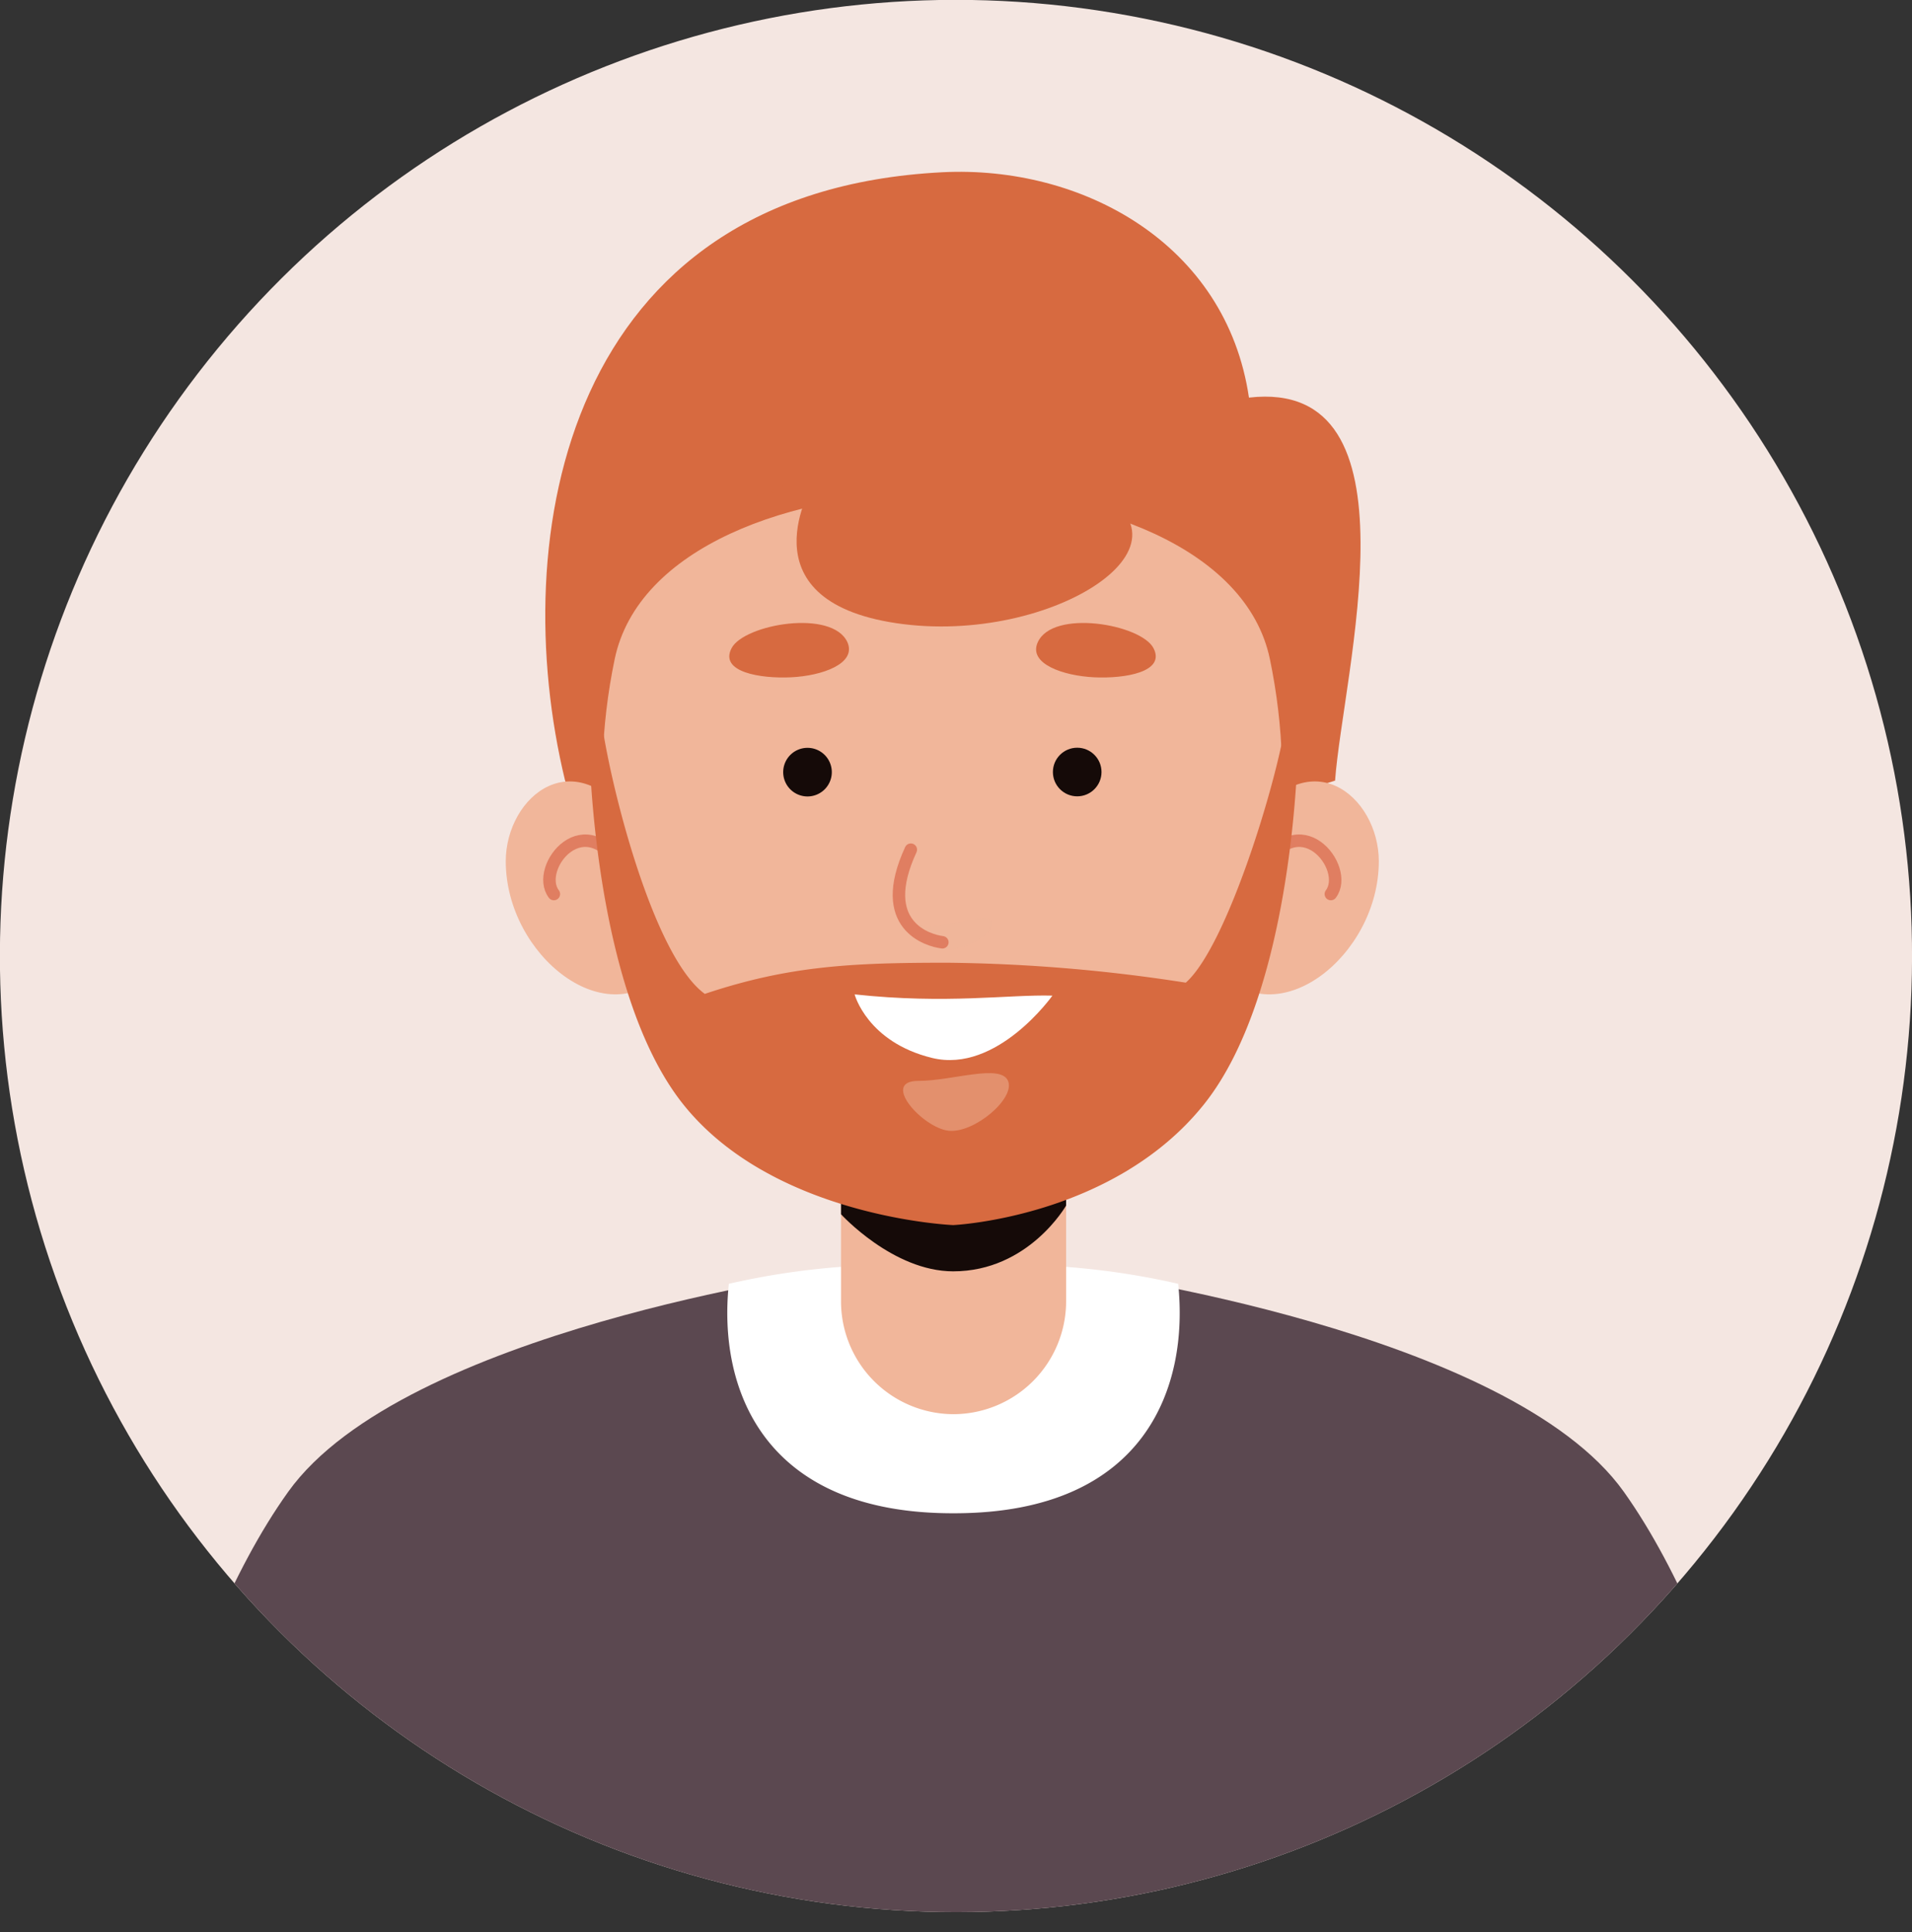 <svg xmlns="http://www.w3.org/2000/svg" xmlns:xlink="http://www.w3.org/1999/xlink" viewBox="0 0 153.41 155.01"><rect x="0" y="0" width="153.41" height="155.01" fill="#333333" stroke="none"/><defs><style>.cls-1,.cls-10{fill:none;}.cls-2{isolation:isolate;}.cls-3{fill:#f4e6e1;}.cls-4{clip-path:url(#clip-path);}.cls-5{fill:#d76a40;}.cls-6{fill:#5b4850;}.cls-7{fill:#fff;}.cls-11,.cls-8{fill:#f1b69a;}.cls-9{fill:#150a08;}.cls-10{stroke:#e07e61;stroke-linecap:round;stroke-miterlimit:10;}.cls-11{mix-blend-mode:multiply;opacity:0.5;}</style><clipPath id="clip-path"><circle class="cls-1" cx="76.71" cy="76.71" r="76.71" transform="translate(-11.55 139.79) rotate(-80.56)"/></clipPath></defs><g class="cls-2"><g id="Layer_2" data-name="Layer 2"><g id="OBJECTS"><circle class="cls-3" cx="76.71" cy="76.71" r="76.71" transform="translate(-11.55 139.79) rotate(-80.56)"/><g class="cls-4"><path class="cls-5" d="M107.12,62.63c.62-8.56,7.13-32.34-6.91-30.73C98.39,19.52,86.79,13.25,75.6,13.82c-30.32,1.55-35,29.25-30.26,48.81,7.69,20.49,47.24,4.47,61.78,0Z"/><path class="cls-6" d="M143.52,155H9.89s4-22.42,13.24-35.32S66.4,102.08,66.4,102.08l10.31,1.59L87,102.08s34.1,4.7,43.29,17.61S143.52,155,143.52,155Z"/><path class="cls-7" d="M58.48,103a60.61,60.61,0,0,1,18.05-1.36h0a60.61,60.61,0,0,1,18,1.36c.86,8.13-2.49,18.37-17.88,18.41C61.12,121.5,57.6,111.27,58.48,103Z"/><path class="cls-8" d="M76.48,113.46h0a9.05,9.05,0,0,1-9-9V87.11H85.54v17.3A9.06,9.06,0,0,1,76.48,113.46Z"/><path class="cls-9" d="M85.54,86.1V96.72s-3,5.28-9.06,5.28c-4.83,0-9-4.58-9-4.58V86.1Z"/><path class="cls-8" d="M51.16,66.53c-4.9-7.44-10.58-2.66-10.58,2.57,0,7.58,8.23,14.11,12.93,8.67S51.16,66.53,51.16,66.53Z"/><path class="cls-10" d="M50.09,70c-3.05-5.69-7.26-.38-5.65,1.73"/><path class="cls-8" d="M100.06,66.53c4.89-7.44,10.57-2.66,10.57,2.57,0,7.58-8.22,14.11-12.92,8.67S100.06,66.53,100.06,66.53Z"/><path class="cls-10" d="M101.13,70c3-5.69,7.25-.38,5.65,1.73"/><path class="cls-8" d="M75.58,95.73c-19.34,0-30.78-21.15-26.26-42.85C53.05,35,98.16,35,101.89,52.88,106.41,74.58,94.94,95.74,75.58,95.73Z"/><path class="cls-5" d="M104.13,60s-.25,19.48-7.52,28.59-20.13,9.7-20.13,9.7-14.41-.59-21.67-9.7S47.29,60,47.29,60l1-2c.73,5.22,4.15,18.75,8.26,21.74,6.72-2.25,11.76-2.5,19.44-2.5a132,132,0,0,1,19.15,1.6c3.3-2.91,7.3-16.09,8-20.84Z"/><path class="cls-11" d="M73,74c2,1,6.48-1.15,6.57,0s-2.38,2.18-3.28,2.18S73,74,73,74Z"/><path class="cls-10" d="M73.08,68.17c-2.82,6.1,1.4,7.29,2.53,7.43"/><path class="cls-7" d="M68.57,79.78c7.4.8,12.35,0,15.87.1,0,0-4.44,6.27-9.65,5S68.57,79.78,68.57,79.78Z"/><path class="cls-5" d="M68,51.54c-1.21-2.7-8.29-1.46-9.3.46s2.32,2.46,4.78,2.34S68.73,53.26,68,51.54Z"/><path class="cls-5" d="M83.26,51.54c1.2-2.7,8.29-1.46,9.29.46s-2.31,2.46-4.77,2.34S82.49,53.26,83.26,51.54Z"/><path class="cls-11" d="M73.69,86.72c2.71,0,6.59-1.4,7.19,0s-2.7,4.21-4.76,4S70.6,86.71,73.69,86.72Z"/><path class="cls-9" d="M62.84,61.94a1.95,1.95,0,1,0,2-1.94A1.95,1.95,0,0,0,62.84,61.94Z"/><circle class="cls-9" cx="86.43" cy="61.94" r="1.95"/><path class="cls-5" d="M60.79,39.81l4.5-1.09S59.42,48.14,71.93,50s25.53-6.66,15.14-11l3.78-.25-9.09-7Z"/></g></g></g></g></svg>